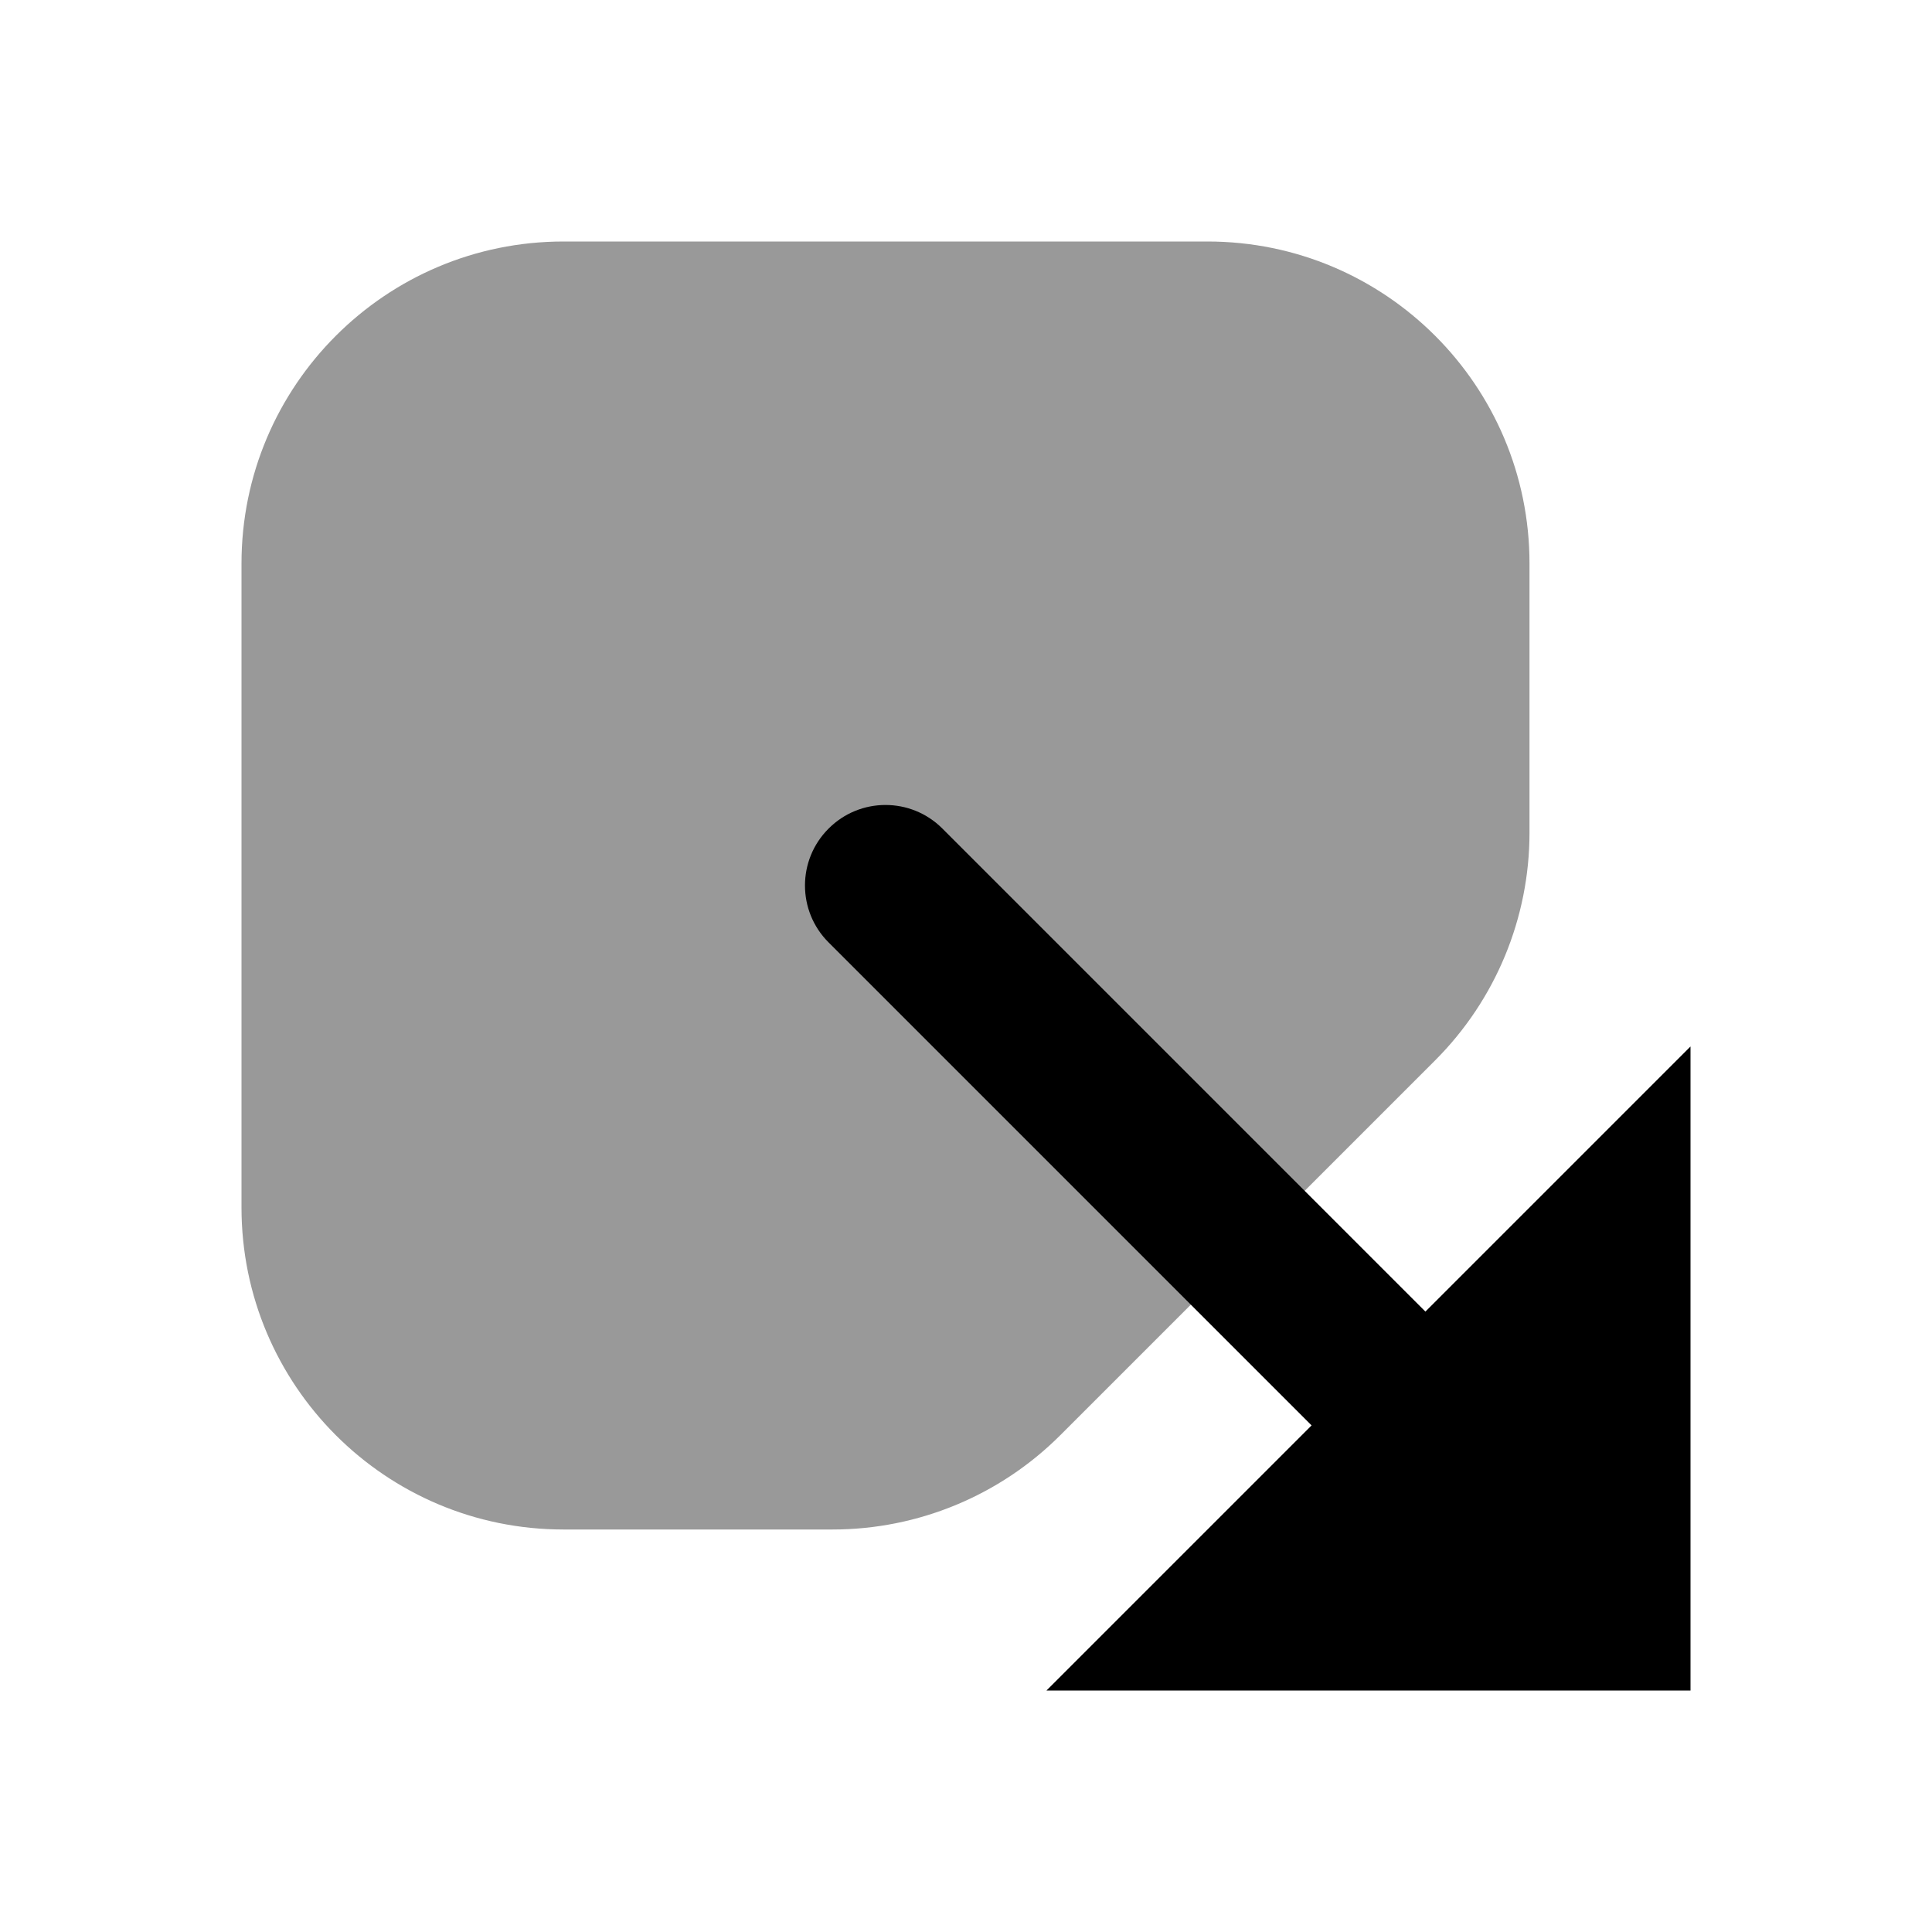 <svg width="24" height="24" viewBox="0 0 24 24" fill="none" xmlns="http://www.w3.org/2000/svg">
<path d="M19 7C19 4.791 17.209 3 15 3H7C4.791 3 3 4.791 3 7V15C3 17.209 4.791 19 7 19H10.343C11.404 19 12.421 18.579 13.172 17.828L17.828 13.172C18.579 12.421 19 11.404 19 10.343V7Z" fill="black" fill-opacity="0.4"/>
<path fill-rule="evenodd" clip-rule="evenodd" d="M10.293 11.707C9.902 11.317 9.902 10.683 10.293 10.293C10.683 9.902 11.317 9.902 11.707 10.293L17.707 16.293L21 13V21H13L16.293 17.707L10.293 11.707Z" fill="black"/>
</svg>
